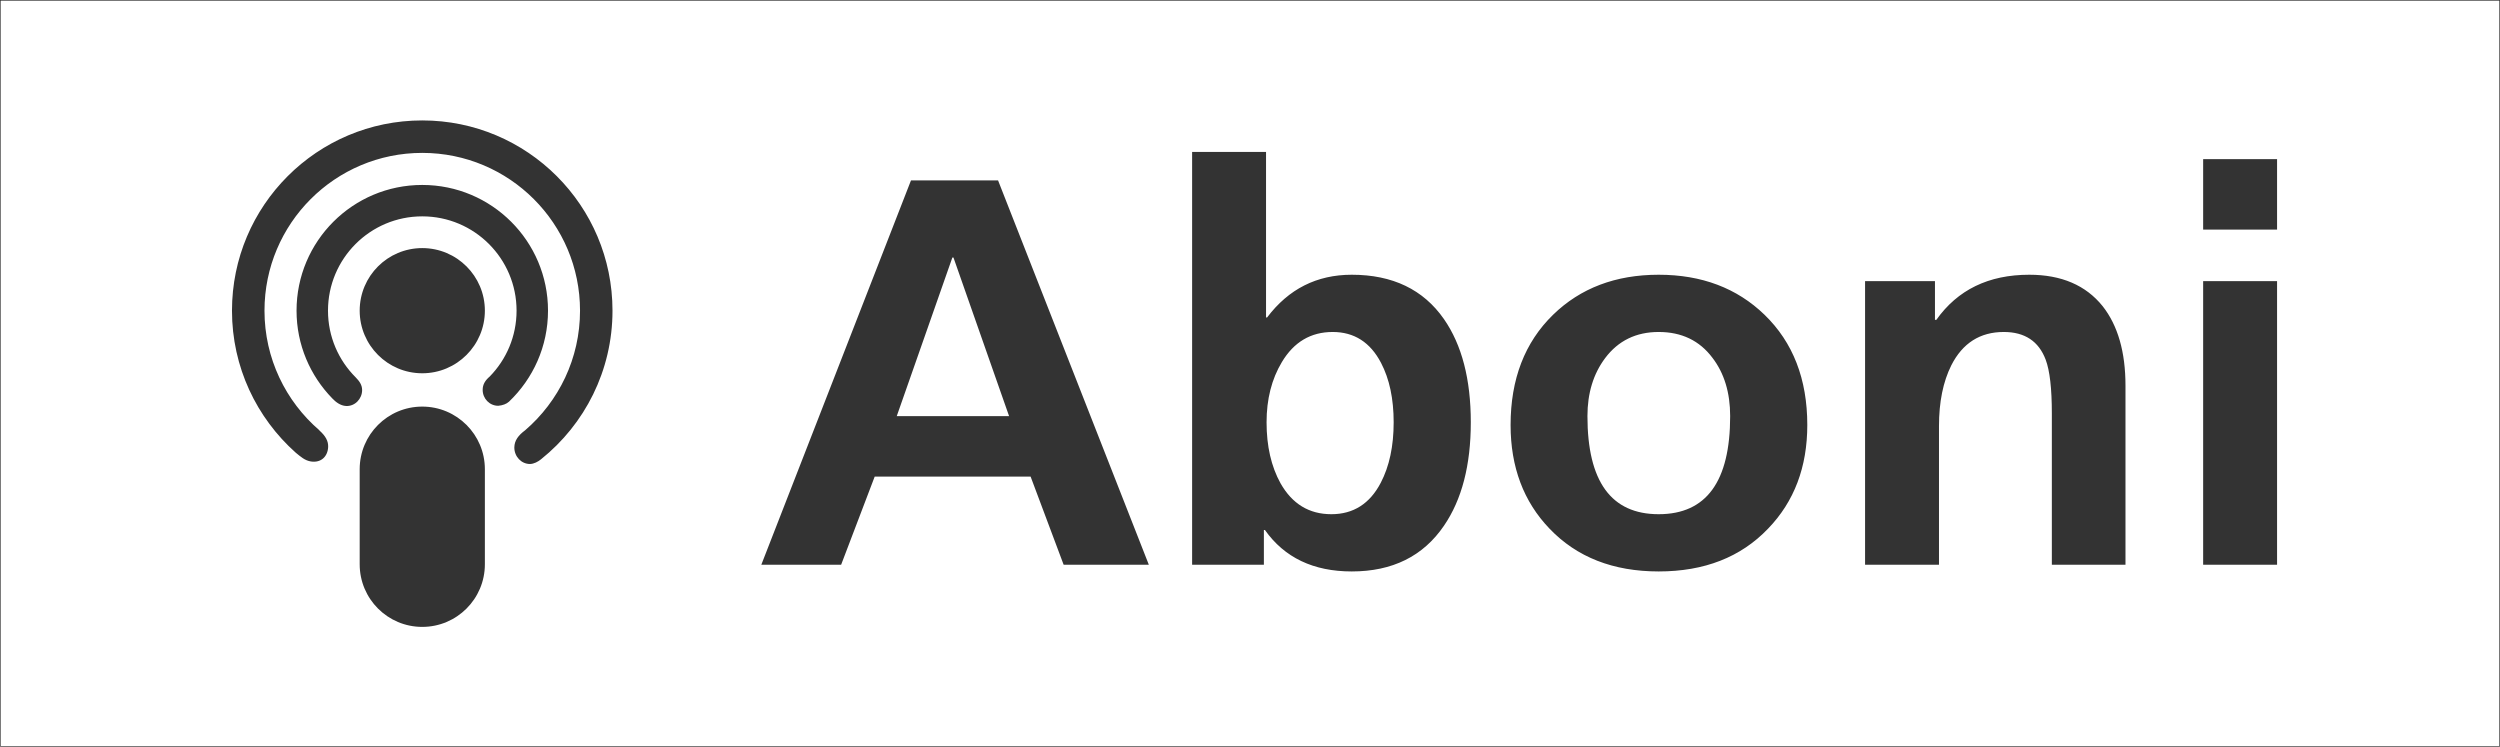 <?xml version="1.0" encoding="UTF-8" standalone="no"?>
<!-- Created with Inkscape (http://www.inkscape.org/) -->

<svg
   xmlns:dc="http://purl.org/dc/elements/1.1/"
   xmlns:cc="http://creativecommons.org/ns#"
   xmlns:rdf="http://www.w3.org/1999/02/22-rdf-syntax-ns#"
   xmlns:svg="http://www.w3.org/2000/svg"
   xmlns="http://www.w3.org/2000/svg"
   xmlns:sodipodi="http://sodipodi.sourceforge.net/DTD/sodipodi-0.dtd"
   xmlns:inkscape="http://www.inkscape.org/namespaces/inkscape"
   width="1920.298"
   height="573.508"
   id="svg2"
   version="1.1"
   inkscape:version="0.48.2 r9819"
   sodipodi:docname="abonbutono-dika_inversa.svg">
  <rect width="100%" height="100%" fill="#333333" stroke="none"/>
  <defs
     id="defs4">
    <clipPath
       clipPathUnits="userSpaceOnUse"
       id="clipPath3006">
      <rect
         style="color:#000000;fill:#ffffff;fill-opacity:0.369;fill-rule:nonzero;stroke:none;stroke-width:1;marker:none;visibility:visible;display:inline;overflow:visible;enable-background:accumulate"
         id="rect3008"
         width="47.857"
         height="47.857"
         x="527.143"
         y="835.576"
         rx="0.174" />
    </clipPath>
  </defs>
  <sodipodi:namedview
     id="base"
     pagecolor="#bcffff"
     bordercolor="#666666"
     borderopacity="1.0"
     inkscape:pageopacity="0.65882353"
     inkscape:pageshadow="2"
     inkscape:zoom="0.57"
     inkscape:cx="1086.5028"
     inkscape:cy="177.32289"
     inkscape:document-units="px"
     inkscape:current-layer="layer1"
     showgrid="false"
     inkscape:snap-bbox="true"
     inkscape:window-width="1600"
     inkscape:window-height="848"
     inkscape:window-x="-8"
     inkscape:window-y="-8"
     inkscape:window-maximized="1"
     showguides="true"
     inkscape:guide-bbox="true"
     inkscape:snap-nodes="true"
     inkscape:object-nodes="true"
     inkscape:snap-global="true"
     inkscape:bbox-nodes="true"
     inkscape:snap-smooth-nodes="true"
     inkscape:snap-to-guides="true"
     inkscape:snap-grids="false"
     fit-margin-top="0"
     fit-margin-left="0"
     fit-margin-right="0"
     fit-margin-bottom="0" />
  <g
     inkscape:label="Vrstva 1"
     inkscape:groupmode="layer"
     id="layer1"
     transform="translate(588.102,-398.652)">
    <path
       style="opacity:1;color:#000000;fill:#ffffff;fill-opacity:1;fill-rule:nonzero;stroke:none;stroke-width:1.019;stroke-linecap:round;stroke-linejoin:round;stroke-miterlimit:4;stroke-opacity:1;stroke-dasharray:none;stroke-dashoffset:0;marker:none;visibility:visible;display:inline;overflow:visible;enable-background:accumulate"
       d="M 0.688 0.5 C 0.591 0.5 0.5 0.591 0.5 0.688 L 0.5 572.812 C 0.5 572.909 0.591 573 0.688 573 L 1919.625 573 C 1919.721 573 1919.781 572.909 1919.781 572.812 L 1919.781 0.688 C 1919.781 0.591 1919.721 0.5 1919.625 0.5 L 0.688 0.5 z M 324.344 92.5 C 405.054 92.5 470.469 157.915 470.469 238.625 C 470.469 284.768 449.091 325.905 415.688 352.688 C 415.665 352.705 415.647 352.732 415.625 352.75 C 413.229 354.679 410.175 356.316 407.125 356.406 C 400.451 356.406 395.062 350.726 395.062 343.719 C 395.146 338.257 398.231 334.323 403.375 330.5 C 429.19 308.277 445.531 275.362 445.531 238.625 C 445.531 171.695 391.274 117.438 324.344 117.438 C 257.414 117.438 203.156 171.695 203.156 238.625 C 203.156 275.362 219.498 308.277 245.312 330.5 C 245.301 330.53 245.292 330.564 245.281 330.594 C 250.187 334.95 252.248 338.924 252.062 343.312 C 251.755 350.601 246.663 355.665 238.844 354.469 C 234.115 353.746 230.858 350.713 227.156 347.719 C 197.137 320.952 178.188 282.006 178.188 238.625 C 178.188 157.915 243.634 92.5 324.344 92.5 z M 915.688 116.688 L 972.469 116.688 L 972.469 243.844 L 973.281 243.844 C 989.796 221.962 1011.476 211.031 1038.312 211.031 C 1069.69 211.031 1093.298 222.386 1109.125 245.094 C 1122.887 264.912 1129.75 291.346 1129.75 324.375 C 1129.75 357.267 1122.887 383.751 1109.125 403.844 C 1093.161 427.24 1069.553 438.938 1038.312 438.938 C 1008.861 438.938 986.626 428.319 971.625 407.125 L 970.812 407.125 L 970.812 433.781 L 915.688 433.781 L 915.688 116.688 z M 1692.281 122.25 L 1749.062 122.25 L 1749.062 176.344 L 1692.281 176.344 L 1692.281 122.25 z M 699.75 138.562 L 766.625 138.562 L 882.438 433.781 L 817 433.781 L 791.625 366.062 L 671.875 366.062 L 646.094 433.781 L 584.781 433.781 L 699.75 138.562 z M 324.344 142.062 C 377.683 142.062 420.938 185.286 420.938 238.625 C 420.938 266.121 409.415 290.94 390.969 308.531 C 389.03 310.33 386.017 311.405 382.688 311.688 C 376.097 311.688 370.75 306.226 370.75 299.469 C 370.75 295.182 372.78 292.127 376.156 289.219 C 376.166 289.209 376.178 289.198 376.188 289.188 C 388.94 276.139 396.781 258.314 396.781 238.625 C 396.781 198.621 364.348 166.188 324.344 166.188 C 284.34 166.188 251.938 198.621 251.938 238.625 C 251.938 258.634 260.04 276.712 273.156 289.812 C 276.011 292.723 278.147 295.614 278.156 299.594 C 278.171 306.351 272.611 312.222 265.781 311.844 C 261.47 311.605 257.862 308.801 255.25 306.031 C 238.282 288.625 227.781 264.853 227.781 238.625 C 227.781 185.286 271.005 142.062 324.344 142.062 z M 324.344 190.562 C 350.898 190.562 372.438 212.07 372.438 238.625 C 372.438 265.18 350.898 286.719 324.344 286.719 C 297.789 286.719 276.281 265.18 276.281 238.625 C 276.281 212.07 297.789 190.562 324.344 190.562 z M 731.531 197.812 L 688.812 319.625 L 775.094 319.625 L 732.375 197.812 L 731.531 197.812 z M 1274.062 211.031 C 1307.092 211.031 1334.181 221.276 1355.375 241.781 C 1377.257 262.975 1388.218 291.206 1388.219 326.438 C 1388.218 358.779 1378.155 385.313 1358.062 406.094 C 1337.144 427.976 1309.156 438.938 1274.062 438.938 C 1239.106 438.938 1211.168 427.976 1190.25 406.094 C 1170.295 385.313 1160.312 358.779 1160.312 326.438 C 1160.312 291.206 1171.193 262.975 1192.938 241.781 C 1213.994 221.276 1241.033 211.031 1274.062 211.031 z M 1558.719 211.031 C 1583.352 211.031 1602.157 219.086 1615.094 235.188 C 1626.791 250.051 1632.625 270.408 1632.625 296.281 L 1632.625 433.781 L 1576.062 433.781 L 1576.062 317.562 C 1576.062 298.433 1574.478 284.645 1571.312 276.25 C 1565.945 262.075 1555.227 255 1539.125 255 C 1520.959 255 1507.513 263.529 1498.844 280.594 C 1492.513 293.255 1489.375 308.809 1489.375 327.25 L 1489.375 433.781 L 1432.594 433.781 L 1432.594 215.969 L 1486.281 215.969 L 1486.281 245.719 L 1487.312 245.719 C 1503.689 222.598 1527.478 211.031 1558.719 211.031 z M 1692.281 215.969 L 1749.062 215.969 L 1749.062 433.781 L 1692.281 433.781 L 1692.281 215.969 z M 1023.656 255 C 1006.866 255 993.846 262.711 984.625 278.125 C 976.78 291.199 972.875 306.622 972.875 324.375 C 972.875 342.679 976.437 358.282 983.594 371.219 C 992.539 387.045 1005.56 394.969 1022.625 394.969 C 1039.552 394.969 1052.198 386.914 1060.594 370.812 C 1067.199 358.151 1070.5 342.679 1070.5 324.375 C 1070.5 306.347 1067.281 291.136 1060.812 278.75 C 1052.555 262.924 1040.171 255 1023.656 255 z M 1274.062 255 C 1256.722 255 1243.014 261.682 1232.969 275.031 C 1223.885 287.142 1219.343 302.01 1219.344 319.625 C 1219.343 369.857 1237.592 394.969 1274.062 394.969 C 1310.67 394.969 1328.968 369.857 1328.969 319.625 C 1328.968 301.597 1324.426 286.648 1315.344 274.812 C 1305.434 261.601 1291.678 255 1274.062 255 z M 324.344 312.312 C 350.898 312.312 372.438 333.852 372.438 360.406 C 372.438 360.457 372.438 360.511 372.438 360.562 L 372.438 433.281 C 372.438 433.343 372.438 433.376 372.438 433.438 C 372.438 459.992 350.898 481.531 324.344 481.531 C 297.789 481.531 276.281 459.992 276.281 433.438 C 276.281 433.386 276.281 433.364 276.281 433.312 C 276.279 433.302 276.281 433.292 276.281 433.281 L 276.281 360.562 C 276.281 360.511 276.281 360.457 276.281 360.406 C 276.281 333.852 297.789 312.312 324.344 312.312 z "
       transform="translate(-588.102,398.652)"
       id="rect3081" />
  </g>
</svg>

